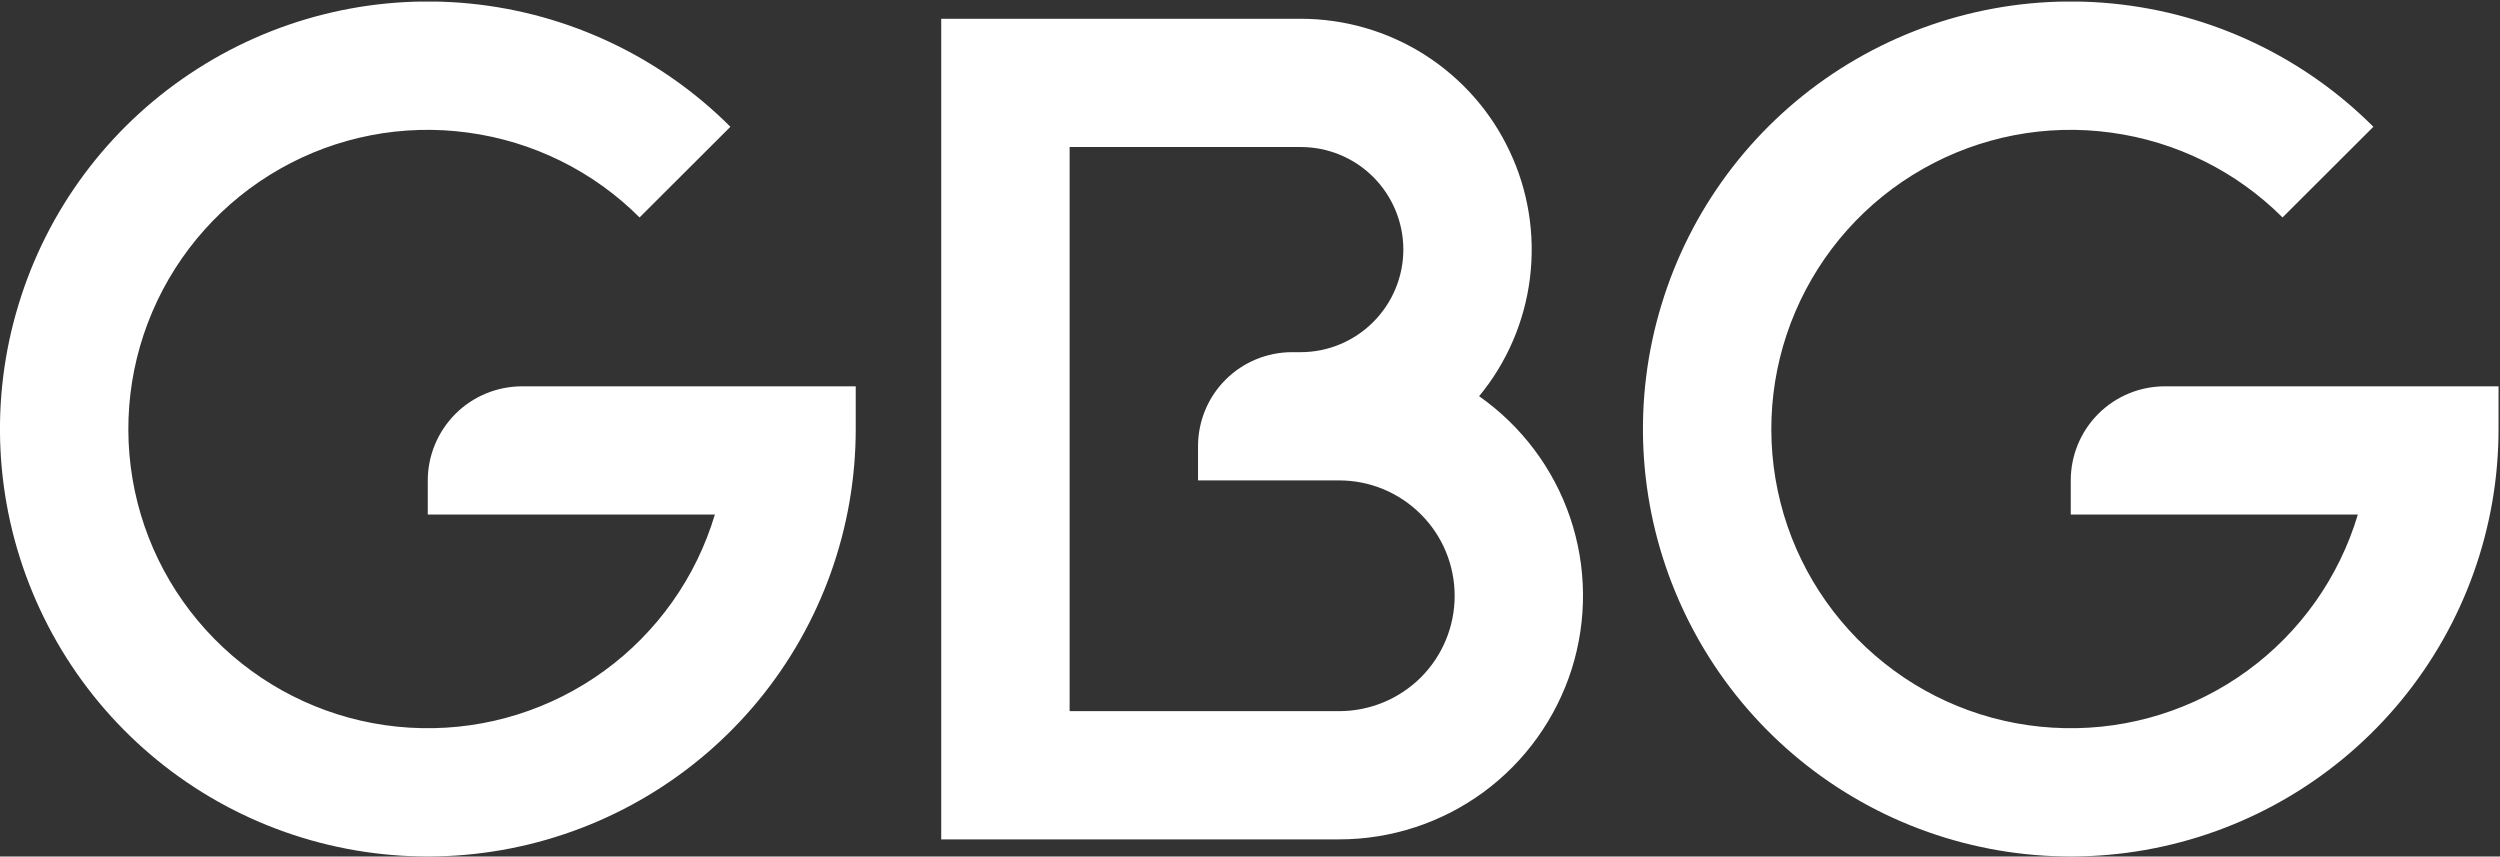 <svg version="1.2" xmlns="http://www.w3.org/2000/svg" viewBox="0 0 1544 529" width="1544" height="529">
	<rect x="0" y="0" width="1544" height="529" fill="#333333" stroke="none"/>
	<title>footer_logo-svg</title>
	<defs>
		<clipPath clipPathUnits="userSpaceOnUse" id="cp1">
			<path d="m0 1h1543.15v528h-1543.15z"/>
		</clipPath>
	</defs>
	<style>
		.s0 { fill: #ffffff } 
	</style>
	<g id="Clip-Path" clip-path="url(#cp1)">
		<g id="Layer">
			<path id="Layer" fill-rule="evenodd" class="s0" d="m281.3 255.6c10.9-10.9 25.7-17 41.1-17h206.1v26.4c0 61.1-21.2 120.3-60 167.5-38.8 47.2-92.8 79.5-152.8 91.4-59.9 11.9-122.2 2.7-176.1-26.1-53.9-28.8-96.1-75.4-119.5-131.9-23.4-56.4-26.5-119.2-8.7-177.6 17.7-58.5 55.2-109 106.1-142.9 50.8-33.9 111.8-49.2 172.7-43.2 60.8 6 117.7 32.9 160.9 76.1l-56.1 56c-28.6-28.6-65.8-47-106-52.4-40.1-5.5-80.9 2.4-116.1 22.4-35.2 20-62.9 51-78.8 88.2-15.9 37.2-19.1 78.6-9.2 117.8 9.9 39.2 32.5 74.1 64.2 99.3 31.7 25.2 70.8 39.3 111.2 40.1 40.5 0.9 80.2-11.6 112.9-35.4 32.7-23.8 56.7-57.7 68.3-96.5h-177.3v-21.1c0-15.4 6.2-30.2 17.1-41.1zm688.4 64c10.3 30.3 10.6 63.1 1 93.6-9.7 30.5-28.8 57.2-54.6 76.1-25.8 18.9-57 29.1-89 29.1h-245.8v-506.8h222c27 0 53.5 7.6 76.4 22.1 22.8 14.5 41.1 35.1 52.6 59.6 11.6 24.4 15.9 51.6 12.6 78.4-3.3 26.8-14.2 52.2-31.4 73 26.2 18.4 45.9 44.6 56.2 74.9zm-92.2 98.8c13.4-13.4 20.9-31.5 20.9-50.4 0-18.9-7.5-37.1-20.9-50.4-13.4-13.4-31.5-20.9-50.4-20.9h-87.2v-21.1c0-15.4 6.1-30.2 17-41.1 10.9-10.9 25.7-17 41.1-17h5.3c16.8 0 32.9-6.7 44.8-18.6 11.9-11.9 18.6-28 18.6-44.8 0-16.8-6.7-32.9-18.6-44.8-11.9-11.9-28-18.5-44.8-18.5h-142.7v348.4h166.5c18.9 0 37-7.5 50.4-20.8zm665.6-179.8v26.4c0 61.1-21.2 120.3-60 167.5-38.8 47.2-92.7 79.5-152.7 91.4-59.9 11.9-122.2 2.7-176.1-26.1-53.9-28.8-96.1-75.4-119.5-131.9-23.4-56.4-26.5-119.2-8.7-177.6 17.7-58.5 55.2-109 106-142.9 50.9-33.9 111.9-49.2 172.7-43.2 60.9 6 117.8 32.9 161 76.1l-56.1 56c-28.6-28.6-65.9-47-106-52.4-40.1-5.5-80.9 2.4-116.1 22.4-35.3 20-62.9 51-78.8 88.2-15.9 37.2-19.1 78.6-9.2 117.8 9.9 39.2 32.5 74.1 64.2 99.3 31.6 25.2 70.7 39.3 111.2 40.1 40.5 0.9 80.2-11.6 112.9-35.4 32.7-23.8 56.7-57.7 68.3-96.5h-177.3v-21.1c0-15.4 6.1-30.2 17-41.1 10.9-10.9 25.7-17 41.1-17z"/>
		</g>
	</g>
</svg>